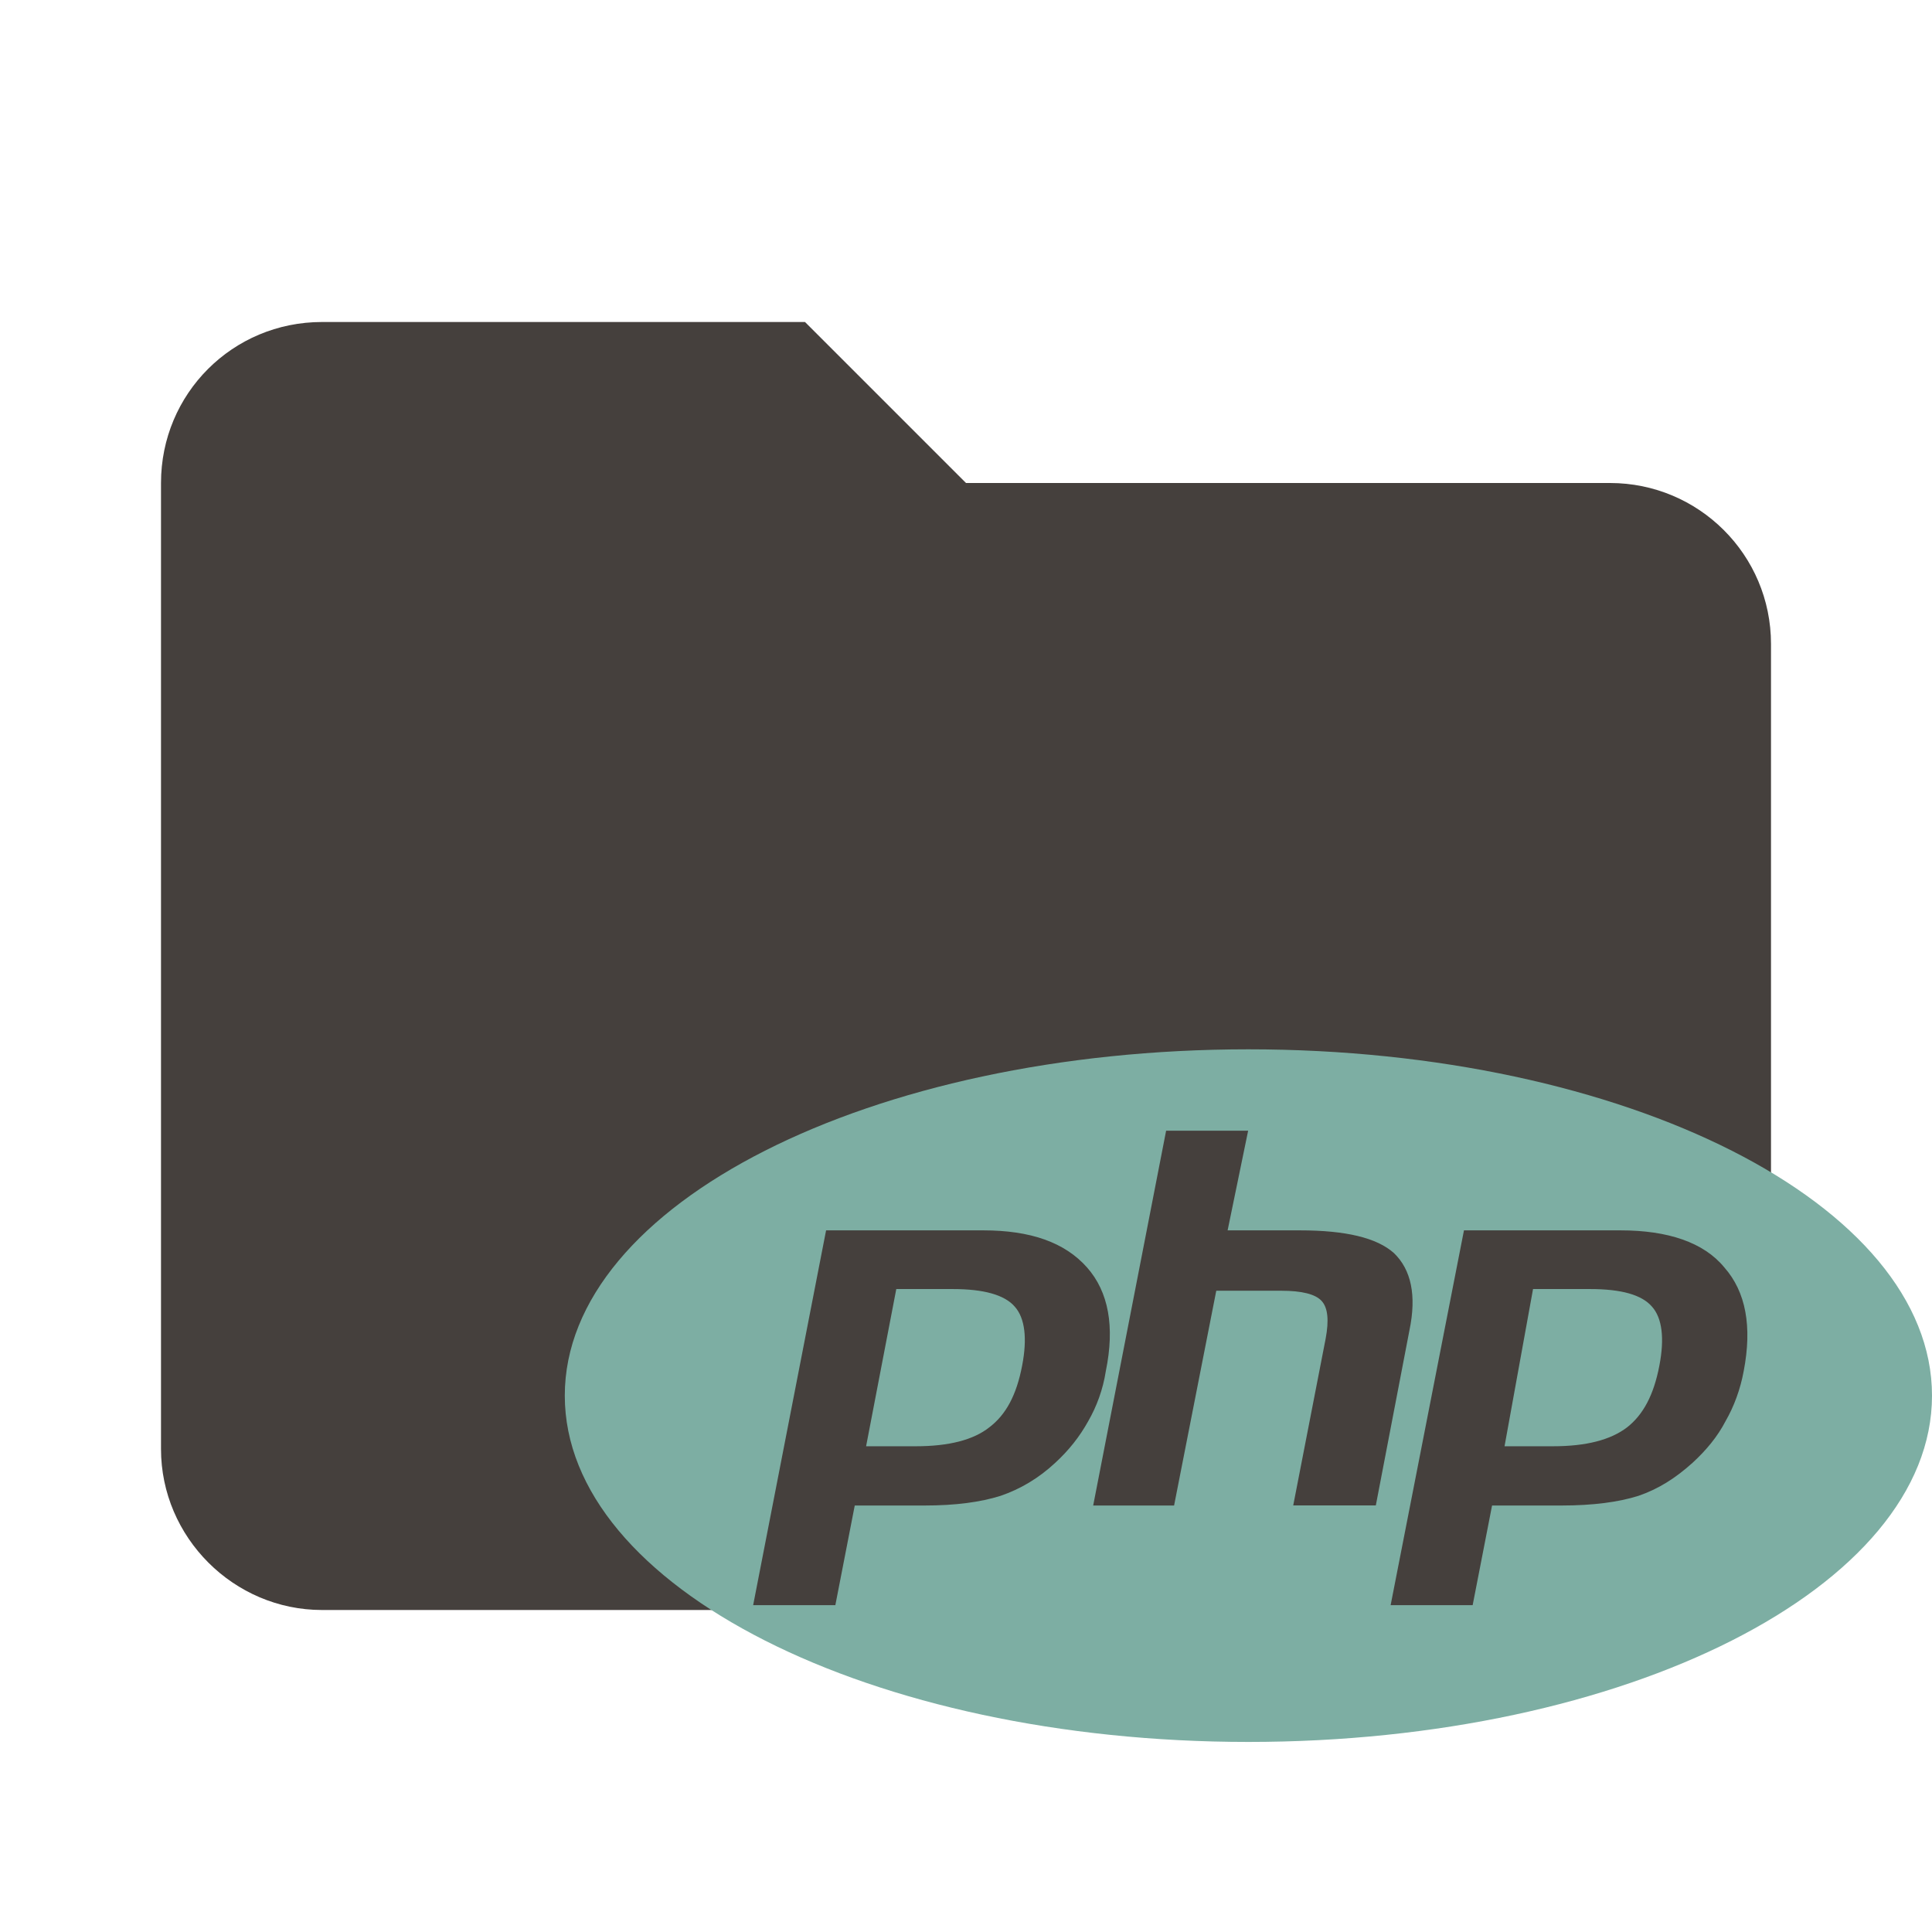 <?xml version="1.0" encoding="UTF-8"?>
<svg clip-rule="evenodd" fill-rule="evenodd" stroke-linejoin="round" stroke-miterlimit="1.414" version="1.1" viewBox="0 0 24 24" xml:space="preserve" xmlns="http://www.w3.org/2000/svg"><path d="m10 4h-6c-1.11 0-2 0.89-2 2v12c0 1.097 0.903 2 2 2h16c1.097 0 2-0.903 2-2v-10c0-1.11-0.9-2-2-2h-8l-2-2z" fill="#45403d" fill-rule="nonzero"/><path d="m15.508 21.639c-4.692 0-8.492-1.925-8.492-4.302s3.8-4.302 8.492-4.302 8.492 1.925 8.492 4.302-3.8 4.302-8.492 4.302m-3.673-5.626c0.382 0 0.644 0.071 0.771 0.219 0.127 0.142 0.156 0.396 0.092 0.729-0.071 0.375-0.205 0.616-0.41 0.771-0.198 0.156-0.502 0.234-0.913 0.234h-0.616l0.375-1.953h0.701m-2.477 3.927h1.019l0.241-1.238h0.87c0.382 0 0.693-0.042 0.941-0.12 0.248-0.085 0.474-0.219 0.679-0.41 0.17-0.156 0.304-0.326 0.41-0.517 0.106-0.184 0.184-0.396 0.219-0.623 0.113-0.552 0.035-0.984-0.234-1.288-0.276-0.311-0.701-0.46-1.288-0.46h-1.953l-0.906 4.656m5.13-5.894-0.906 4.656h1.005l0.524-2.668h0.807c0.255 0 0.425 0.042 0.502 0.127 0.078 0.085 0.092 0.241 0.05 0.467l-0.403 2.073h1.026l0.417-2.172c0.092-0.439 0.021-0.757-0.191-0.962-0.212-0.191-0.601-0.283-1.168-0.283h-0.899l0.255-1.238h-1.019m5.265 1.967c0.389 0 0.644 0.071 0.771 0.219 0.127 0.142 0.156 0.396 0.092 0.729-0.071 0.375-0.205 0.616-0.403 0.771-0.205 0.156-0.509 0.234-0.92 0.234h-0.601l0.354-1.953h0.708m-2.477 3.927h1.019l0.241-1.238h0.863c0.389 0 0.708-0.042 0.955-0.12 0.248-0.085 0.46-0.219 0.672-0.41 0.17-0.156 0.311-0.326 0.41-0.517 0.106-0.184 0.184-0.396 0.226-0.623 0.106-0.552 0.028-0.984-0.241-1.288-0.255-0.311-0.701-0.46-1.288-0.46h-1.946z" fill="#7daea3" stroke-width=".708"/></svg>
